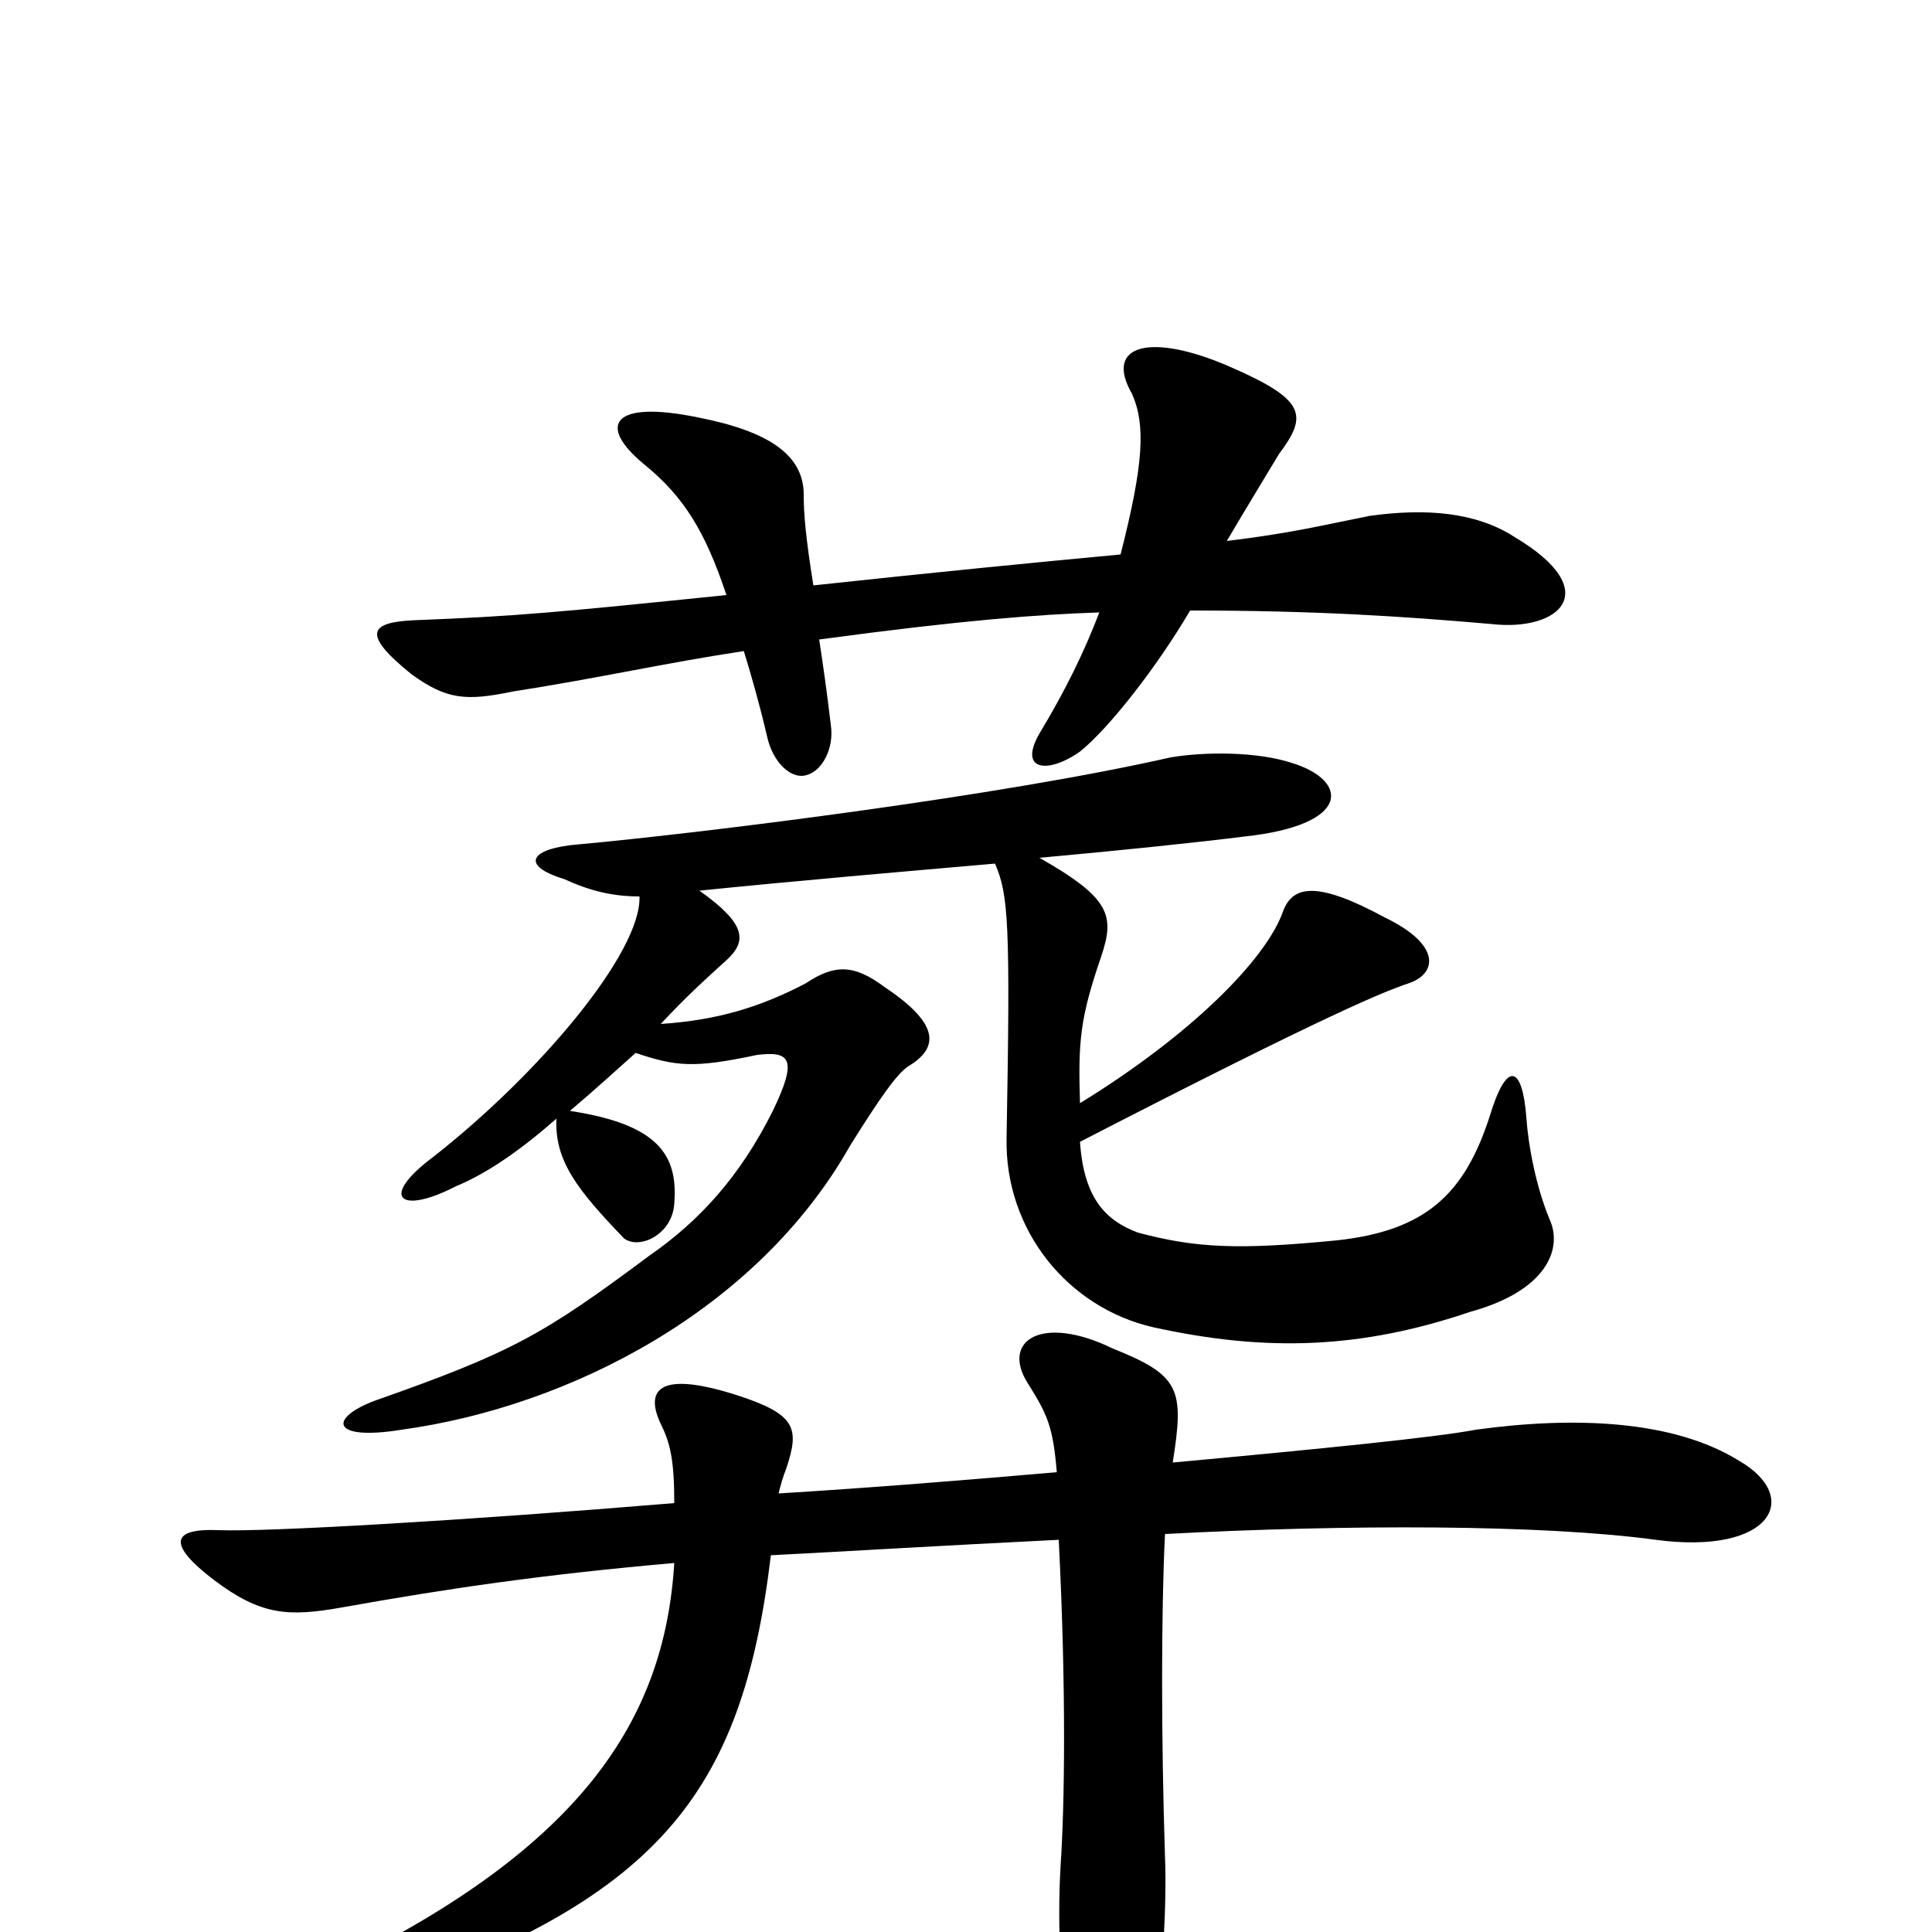 <svg xmlns="http://www.w3.org/2000/svg" viewBox="0 -1000 1000 1000">
	<path fill="#000000" d="M784 -722C764 -735 738 -737 709 -733C684 -728 668 -724 635 -720C645 -737 656 -755 662 -765C677 -785 676 -793 637 -810C596 -828 571 -822 586 -796C593 -780 592 -760 580 -713C537 -709 486 -704 421 -697C417 -722 416 -734 416 -744C416 -765 397 -777 361 -784C317 -793 309 -780 333 -760C354 -743 365 -725 376 -692C288 -683 267 -681 215 -679C191 -678 187 -672 213 -651C231 -638 241 -637 265 -642C310 -649 345 -657 385 -663C389 -650 393 -636 397 -619C400 -605 410 -596 418 -599C425 -601 432 -612 430 -625C428 -642 426 -656 424 -669C498 -679 538 -682 569 -683C561 -662 551 -642 539 -622C526 -601 542 -599 559 -611C574 -623 599 -655 616 -684C681 -684 726 -681 772 -677C807 -673 831 -694 784 -722ZM802 -369C795 -386 791 -407 790 -422C788 -448 780 -452 771 -422C758 -382 738 -363 692 -358C641 -353 619 -354 589 -362C573 -368 561 -379 559 -409C689 -476 717 -487 729 -491C744 -496 746 -511 717 -525C682 -544 669 -542 664 -528C655 -503 616 -464 559 -429C558 -461 559 -473 570 -505C577 -526 575 -535 538 -556C582 -560 620 -564 644 -567C700 -573 698 -596 669 -605C651 -611 624 -611 606 -608C518 -588 365 -569 300 -563C274 -561 269 -552 292 -545C305 -539 317 -536 331 -536C332 -507 279 -444 224 -401C196 -380 207 -371 236 -386C253 -393 271 -406 288 -421C287 -399 299 -384 323 -359C331 -353 348 -361 349 -377C351 -402 341 -418 295 -425C308 -436 320 -447 329 -455C350 -448 359 -447 392 -454C409 -456 413 -452 400 -425C383 -391 362 -368 336 -350C281 -309 265 -300 194 -275C170 -266 171 -254 208 -260C295 -272 392 -322 440 -407C455 -431 464 -444 470 -448C485 -457 488 -469 458 -489C442 -501 432 -501 417 -491C394 -479 372 -472 342 -470C355 -484 365 -493 376 -503C387 -513 386 -522 362 -539C411 -544 469 -549 515 -553C522 -537 523 -522 521 -411C520 -363 553 -323 597 -313C656 -300 705 -302 761 -321C801 -332 809 -354 802 -369ZM900 -244C866 -265 815 -267 764 -260C743 -256 683 -250 607 -243C613 -281 611 -288 576 -302C539 -320 518 -306 532 -284C542 -268 545 -262 547 -238C501 -234 452 -230 403 -227C404 -231 405 -235 407 -240C414 -261 412 -268 381 -278C340 -291 334 -280 342 -263C347 -253 349 -244 349 -222C241 -213 138 -207 113 -208C89 -209 86 -201 111 -182C135 -164 149 -163 177 -168C233 -178 281 -185 349 -191C344 -109 300 -44 176 17C157 26 166 43 189 35C340 -16 384 -70 399 -195C438 -197 487 -200 548 -203C552 -124 551 -65 549 -35C547 -2 549 39 556 71C563 110 584 100 592 73C602 38 604 -14 603 -39C601 -100 601 -166 603 -206C697 -211 798 -211 857 -203C917 -195 933 -225 900 -244Z"/>
</svg>